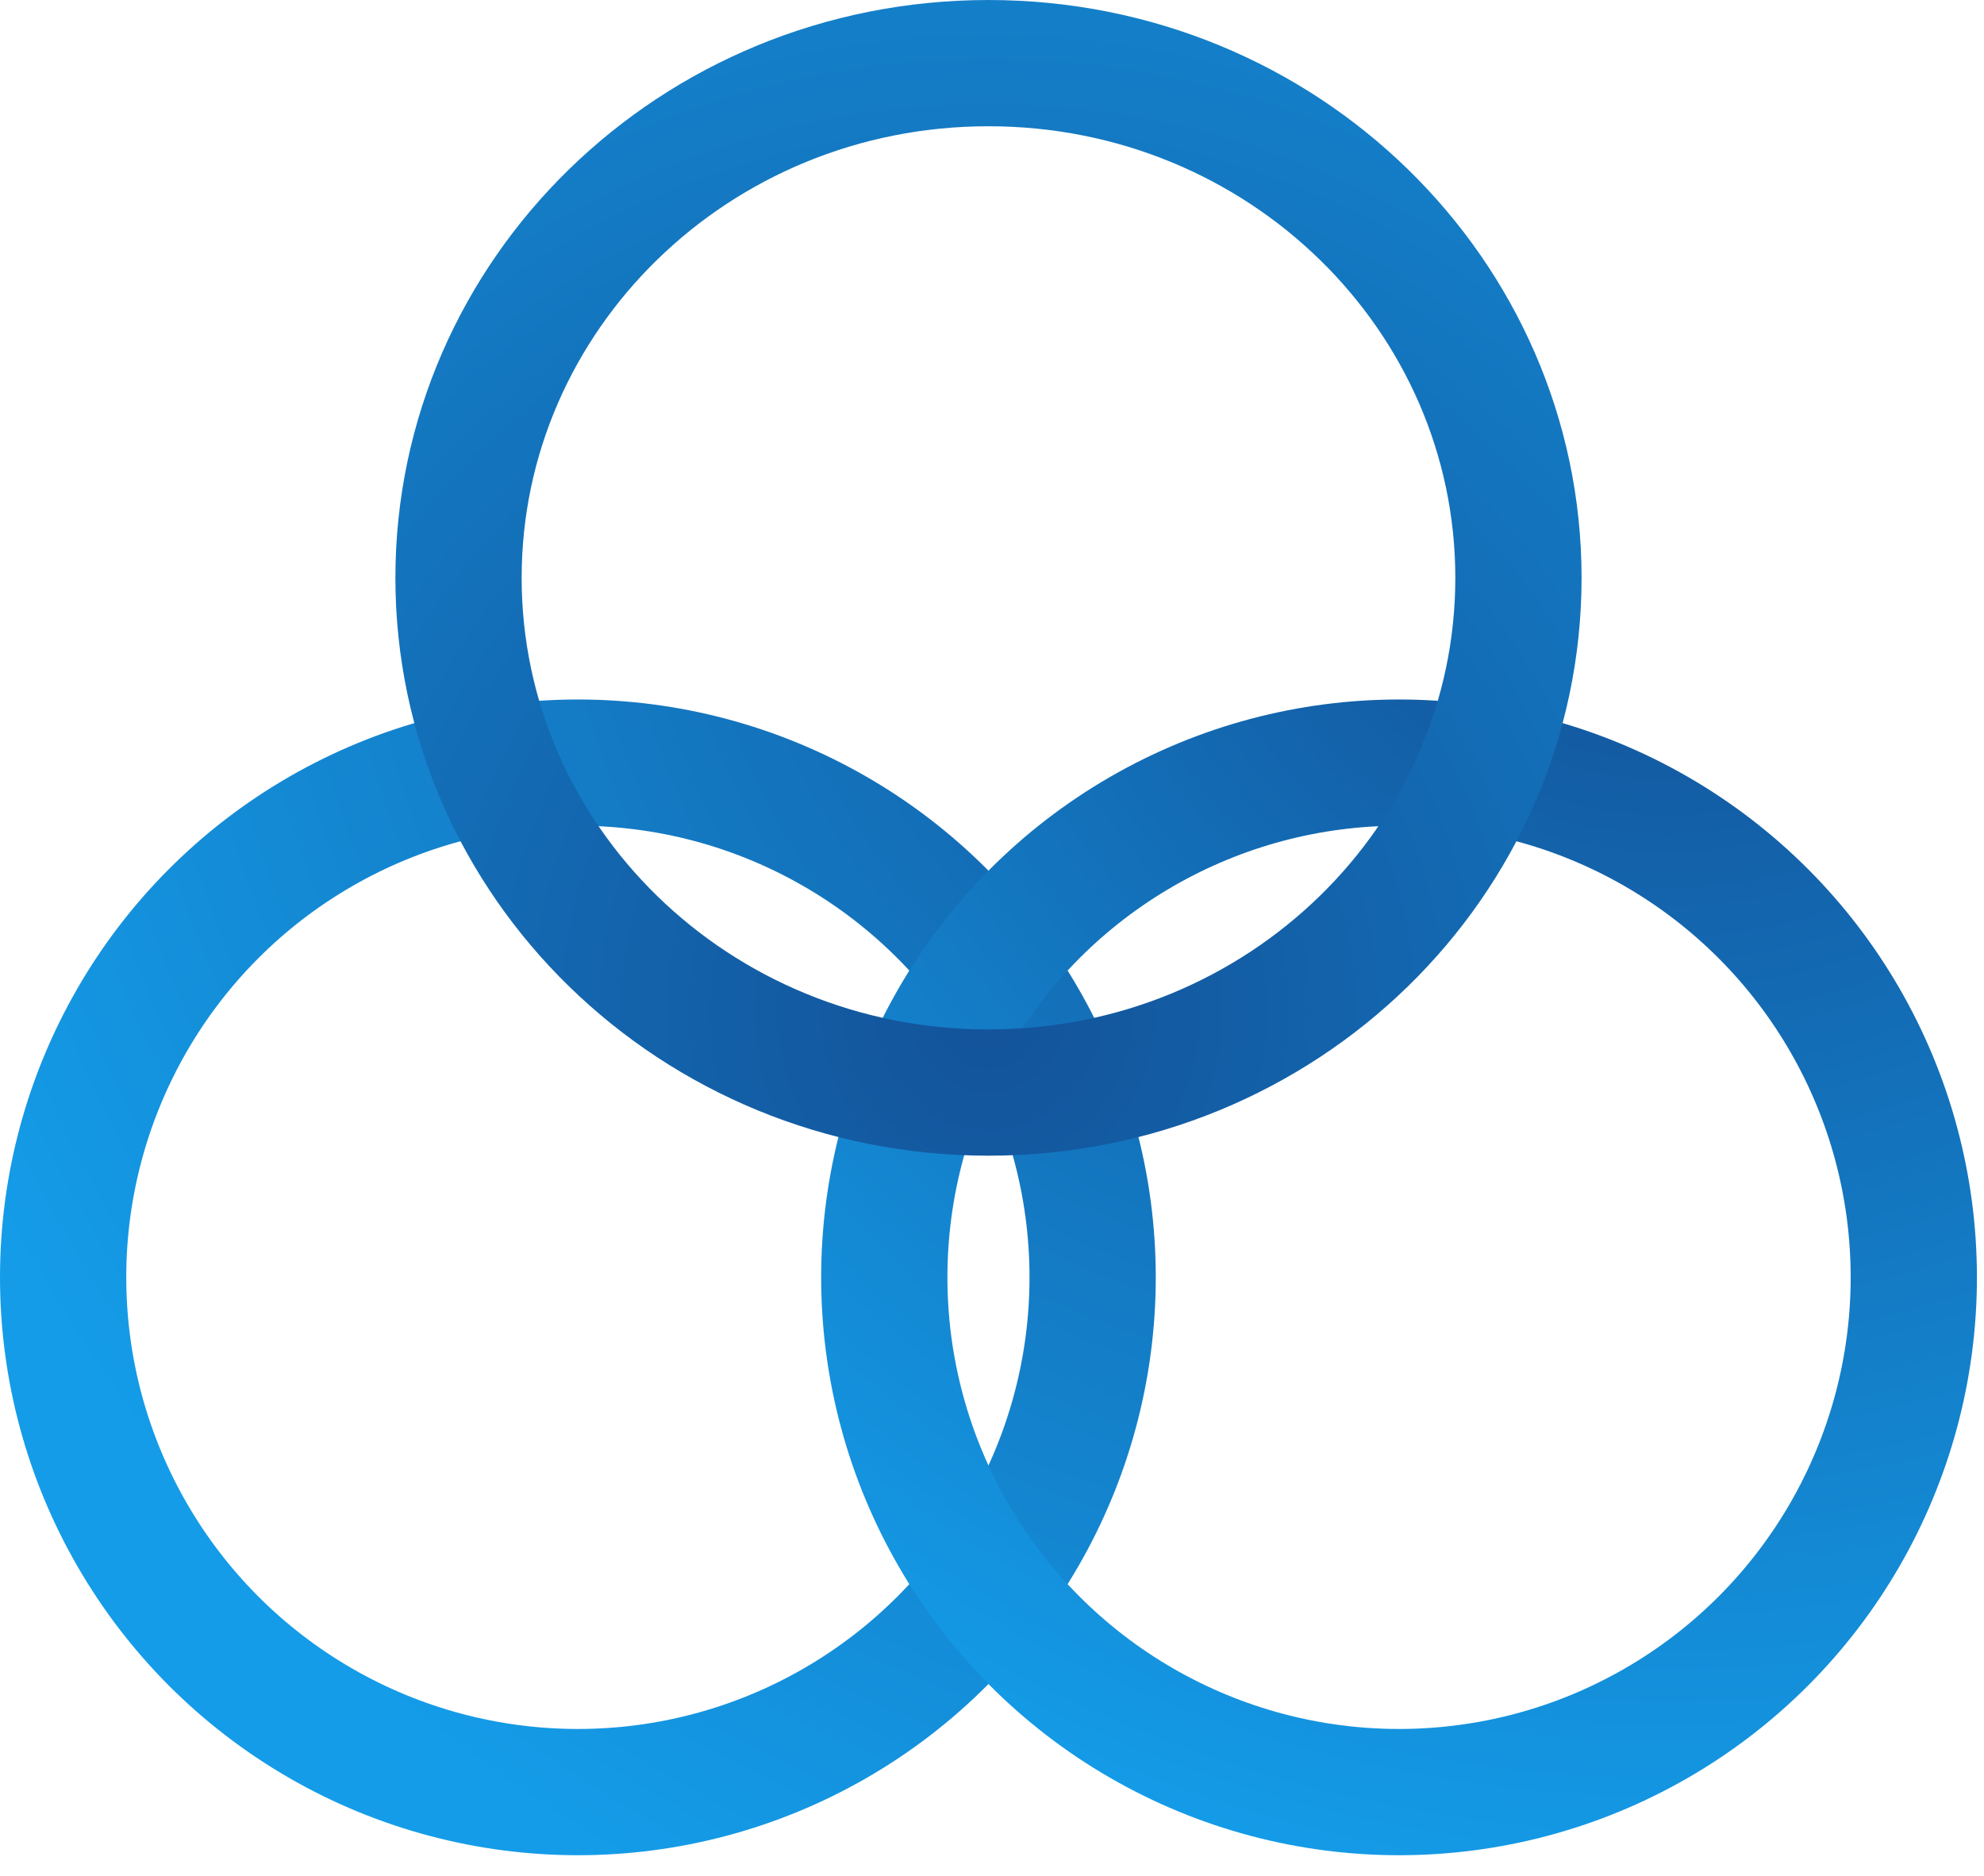 <svg width="55" height="52" viewBox="0 0 55 52" fill="none" xmlns="http://www.w3.org/2000/svg">
<circle r="14.27" transform="matrix(1 0 0 -1 16.02 35.412)" stroke="url(#paint0_radial)" stroke-width="3.5"/>
<circle r="14.27" transform="matrix(1 0 0 -1 38.784 35.412)" stroke="url(#paint1_radial)" stroke-width="3.5"/>
<path d="M42.094 16.02C42.094 8.181 35.559 1.75 27.402 1.75C19.246 1.75 12.711 8.181 12.711 16.02C12.711 23.858 19.246 30.289 27.402 30.289C35.559 30.289 42.094 23.858 42.094 16.02Z" stroke="url(#paint2_radial)" stroke-width="3.5"/>
<defs>
<radialGradient id="paint0_radial" cx="0" cy="0" r="1" gradientUnits="userSpaceOnUse" gradientTransform="translate(23.622 22.96) rotate(-143.489) scale(45.261)">
<stop stop-color="#13539A"/>
<stop offset="1" stop-color="#149CE8"/>
</radialGradient>
<radialGradient id="paint1_radial" cx="0" cy="0" r="1" gradientUnits="userSpaceOnUse" gradientTransform="translate(7.588 24.029) rotate(-39.289) scale(41.941)">
<stop offset="0.112" stop-color="#13539A"/>
<stop offset="1" stop-color="#149CE8"/>
</radialGradient>
<radialGradient id="paint2_radial" cx="0" cy="0" r="1" gradientUnits="userSpaceOnUse" gradientTransform="translate(27.402 27.998) rotate(-90) scale(46.299 45.413)">
<stop stop-color="#13539A"/>
<stop offset="1" stop-color="#149CE8"/>
</radialGradient>
</defs>
</svg>
